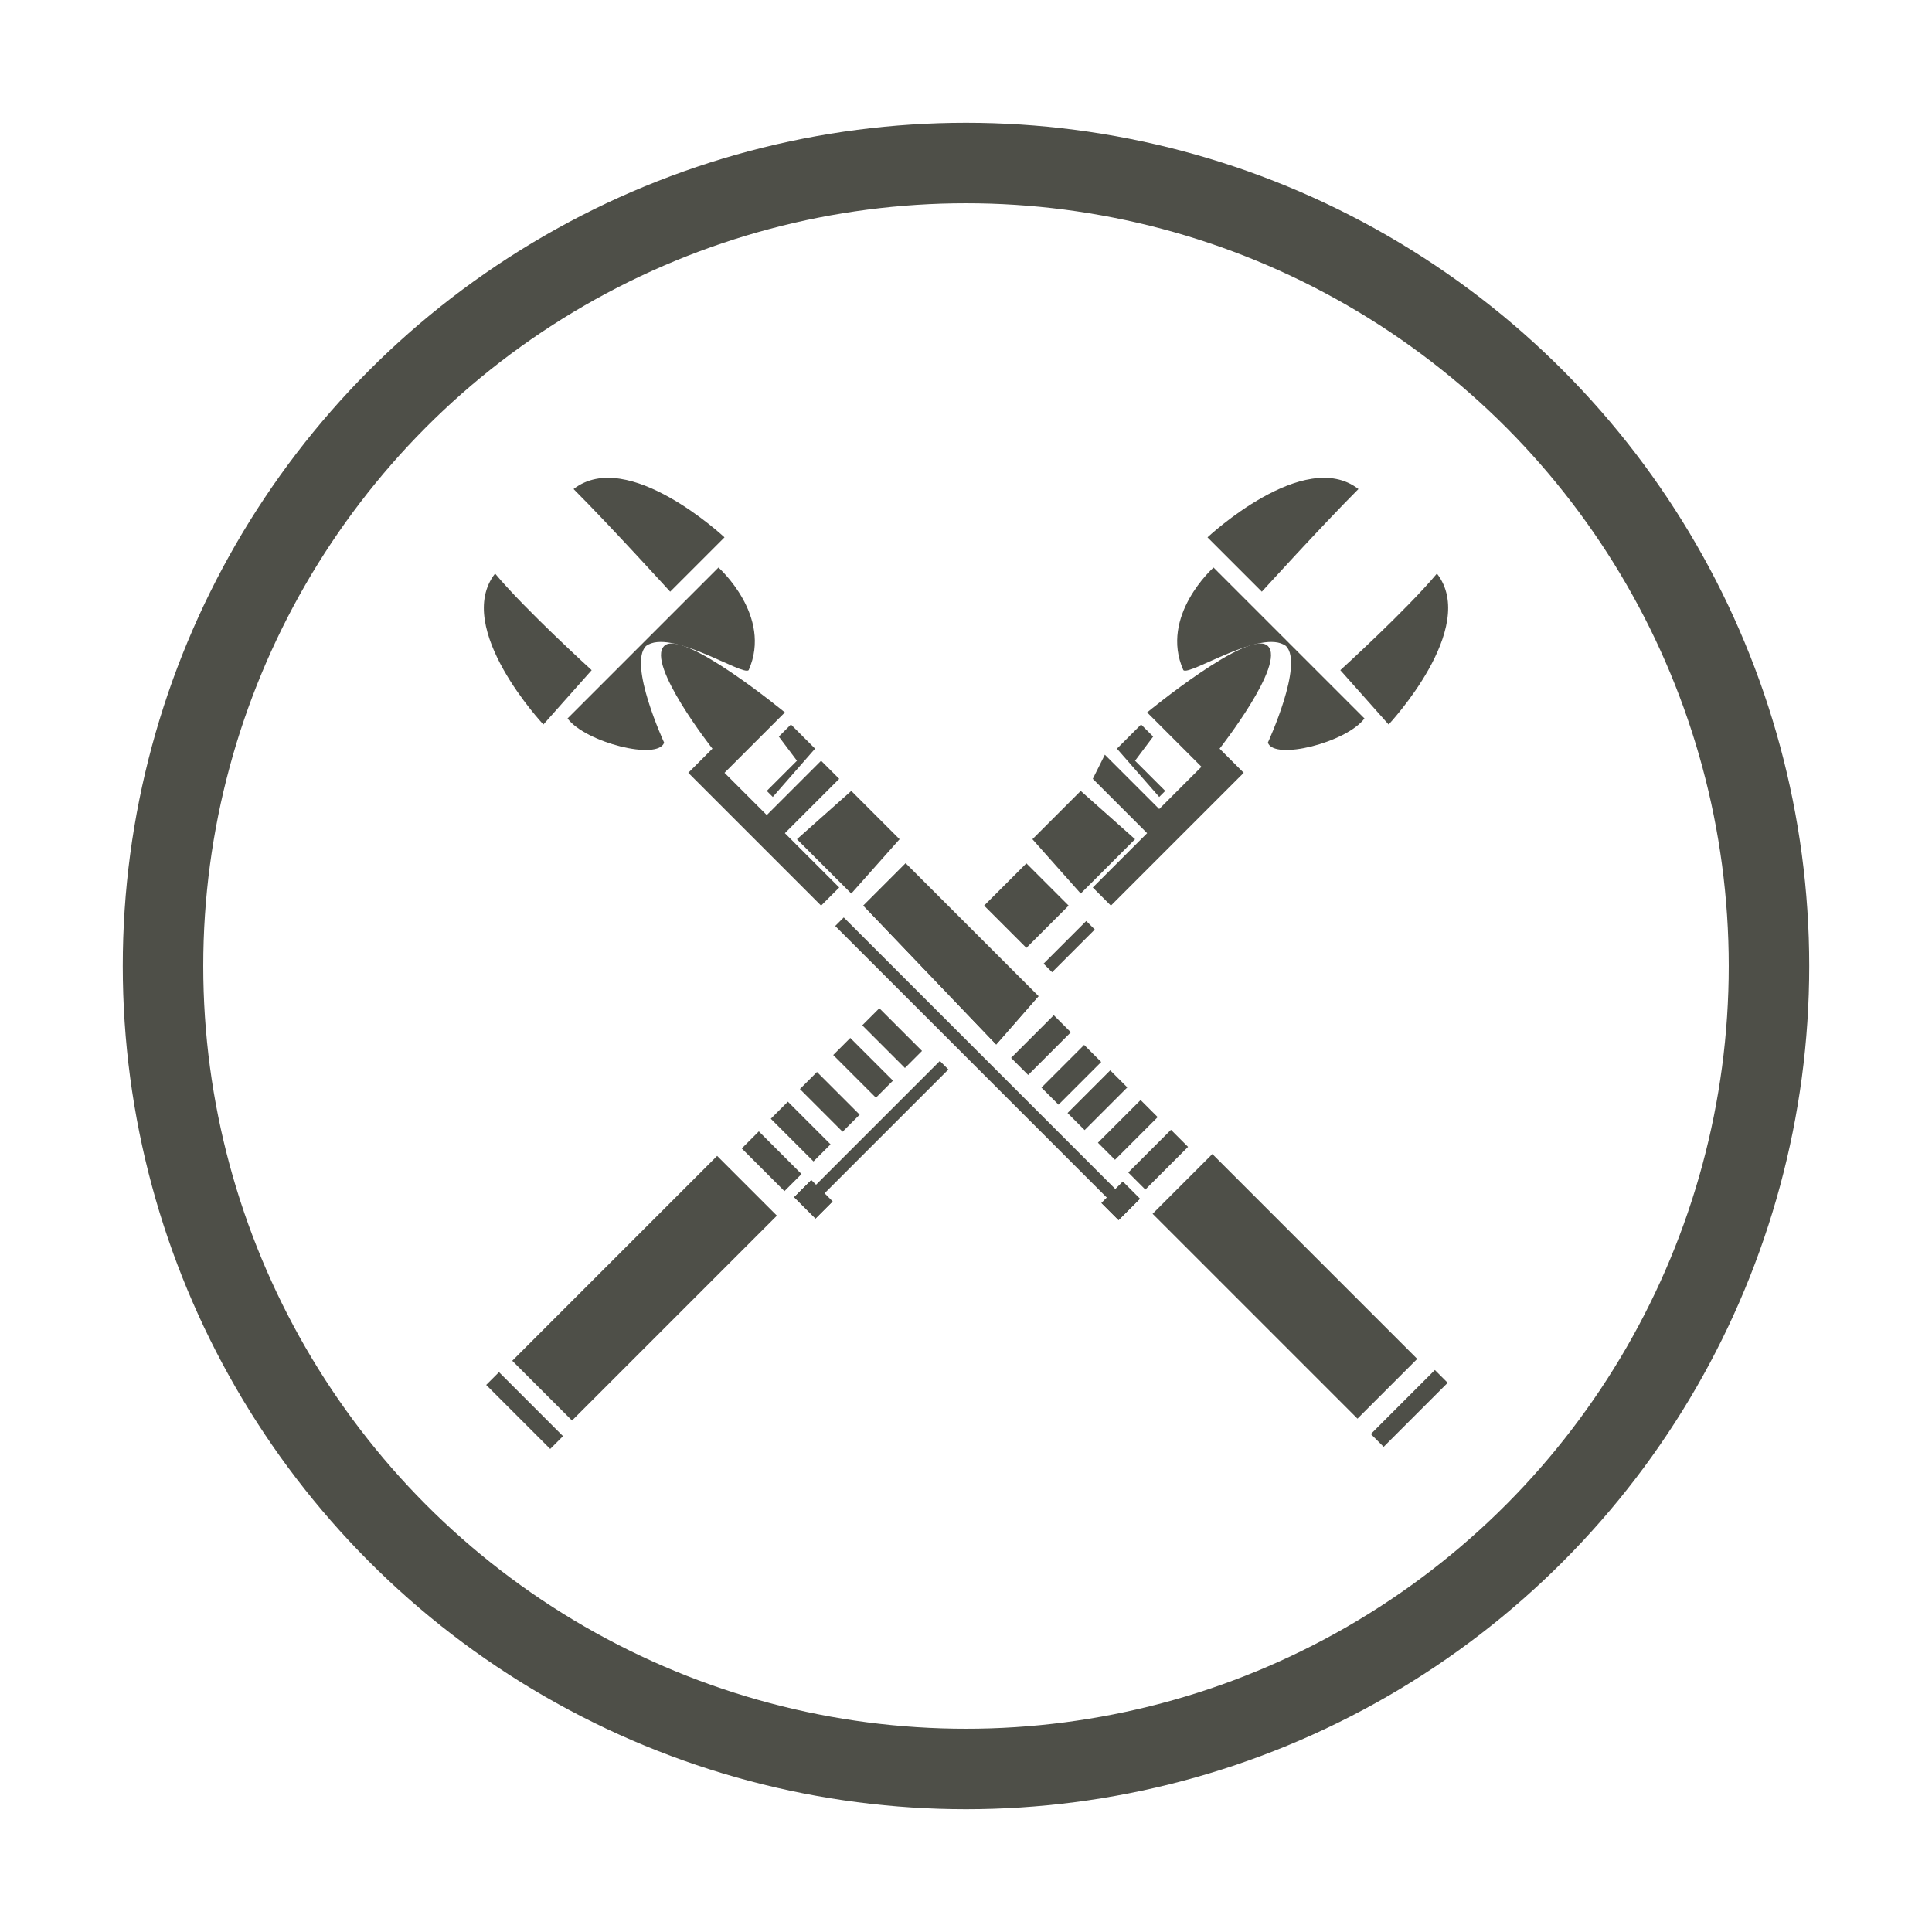 <?xml version="1.0" encoding="utf-8"?>
<!-- Generator: Adobe Illustrator 18.0.0, SVG Export Plug-In . SVG Version: 6.00 Build 0)  -->
<!DOCTYPE svg PUBLIC "-//W3C//DTD SVG 1.1//EN" "http://www.w3.org/Graphics/SVG/1.1/DTD/svg11.dtd">
<svg version="1.1" xmlns="http://www.w3.org/2000/svg" xmlns:xlink="http://www.w3.org/1999/xlink" x="0px" y="0px"
	 viewBox="0 0 32 32" enable-background="new 0 0 32 32" xml:space="preserve">
<g id="Layer_1" display="none">
	<rect display="inline" width="32" height="32"/>
</g>
<g id="Layer_2">
	<circle fill="none" stroke="#4e4f48" stroke-width="1.333" stroke-miterlimit="10" cx="16" cy="16" r="13.3"/>
</g>
<g id="elite" display="none">
	<path display="inline" fill="#4e4f48" d="M10.7,6.7V8H12v4l4,4l4-4V8h1.3V6.7H10.7z M18,12.7l-2,2l-2-2V8h4V12.7z"/>
	<circle display="inline" fill="none" stroke="#4e4f48" stroke-width="1.333" stroke-miterlimit="10" cx="16" cy="21.3" r="4"/>
	<rect x="14.7" y="16" display="inline" fill="#4e4f48" width="2.7" height="10.7"/>
	<rect x="10.7" y="20" display="inline" fill="#4e4f48" width="10.7" height="2.7"/>
</g>
<g id="Layer_4" display="none">
	<circle display="inline" fill="#4e4f48" cx="16.7" cy="16" r="1.3"/>
	<g display="inline">
		<defs>
			<circle id="SVGID_1_" cx="16" cy="16" r="13.3"/>
		</defs>
		<clipPath id="SVGID_2_">
			<use xlink:href="#SVGID_1_"  overflow="visible"/>
		</clipPath>
		<g clip-path="url(#SVGID_2_)">
			<path fill="#4e4f48" d="M16,10c-1.4,0-2.8,0.3-4,0.9V8.7h0.7V6l-4,2.7h2v3c-2.4,1.7-4,4.5-4,7.7v11H10V24h4v6.3h11.3v-11
				C25.3,14.2,21.2,10,16,10z M14,13.3h6.7v5.3H14V13.3z M24.7,22.7H7.3V20h17.3V22.7z"/>
			<rect x="2.7" y="20" fill="#4e4f48" width="2.7" height="5.1"/>
			<rect x="26.7" y="20" fill="#4e4f48" width="2.7" height="5.1"/>
		</g>
	</g>
</g>
<g id="Layer_5" display="none">
	<polygon display="inline" fill="#4e4f48" points="21.7,12 21.7,11.6 16.7,12.6 16.6,12.3 15.3,12.5 15.2,12.1 13.3,12.5 13.4,12.9 
		6,14.5 6.5,16.8 7.1,16.6 7.5,18.2 11.3,17.4 10.9,15.9 12.1,15.6 12.5,17.1 13.1,17 13.5,18.5 14.1,18.4 14.4,16.7 14.3,16.4 
		16.2,16 16.1,15.6 17.3,15.3 17.2,14.9 22.2,13.9 22.1,13.5 25.9,12.7 25.5,11.2 	"/>
	<rect x="63" y="14" display="inline" fill="#4e4f48" width="3" height="1.3"/>
	<rect x="59" y="13.6" display="inline" fill="#4e4f48" width="4" height="2"/>
	<rect x="58" y="13.3" display="inline" fill="#4e4f48" width="1" height="2.7"/>
	<rect x="56.5" y="13" display="inline" fill="#4e4f48" width="1.5" height="3.3"/>
	<rect x="50.5" y="13.3" display="inline" fill="#4e4f48" width="6" height="2"/>
	<rect x="51" y="15.3" display="inline" fill="#4e4f48" width="3" height="1.3"/>
	<rect x="55" y="15.3" display="inline" fill="#4e4f48" width="1" height="1.3"/>
	<polygon display="inline" fill="#4e4f48" points="56,18 55.5,18 55.5,16.6 55.5,15.3 56,15.3 56.5,15.3 56.5,16.6 	"/>
	<g display="inline">
		<defs>
			<circle id="SVGID_3_" cx="16" cy="16" r="11.3"/>
		</defs>
		<clipPath id="SVGID_4_">
			<use xlink:href="#SVGID_3_"  overflow="visible"/>
		</clipPath>
		<path clip-path="url(#SVGID_4_)" fill="#4e4f48" d="M20,22.7V20h-1.3l-1.3-1.3h-2.7L13.3,20H12v2.7H4.7v6.7h22.7v-6.7H20z
			 M20,24.3h-8v-0.7h3.7v-3h0.7v3H20V24.3z"/>
	</g>
</g>
<g id="Layer_6" display="none">
	<g display="inline">
		<polygon fill="#4e4f48" points="15.7,25.5 17.4,26.5 18.7,23 17.3,21.1 		"/>
		<polygon fill="#4e4f48" points="9.4,19.5 8.1,23.1 10.1,23.4 11.7,19 		"/>
		<path fill="#4e4f48" d="M19.8,5.7c-0.6-0.2-3.2,3-4.3,5.9l-4.6,12.5l0.5,0.2l-0.5,1.5l2.8,1l0.5-1.5l0.5,0.2c0,0,3.5-9.5,4.6-12.5
			C20.3,10.1,20.4,6,19.8,5.7z M14.1,17.2l2.2-5.9l0.9,0.3l-2.2,5.9L14.1,17.2z M16.6,18.1l-0.9-0.3l2.2-5.9l0.9,0.3L16.6,18.1z"/>
	</g>
</g>
<g id="Layer_7" display="none">
	<path display="inline" fill="#4e4f48" d="M19.1,8.1c0,0-10.7,6.6-11.2,7.8c-0.5,1.2,0.9,4.2,2.3,5.6c1.4,1.4,3.4,2.3,5.6,2.3
		c2.2,0,5-0.8,5.6-2.3C22.1,20.1,19.1,8.1,19.1,8.1z M12.2,16.9c-0.6,0.5-1.2,0.6-1.6,0.5c-0.1-0.1-0.3-0.2-0.3-0.3
		c-0.3-0.5,0.2-1.4,0.9-1.9c0.8-0.6,1.7-0.7,1.9-0.2C13.4,15.6,12.9,16.4,12.2,16.9z M15.3,19.6c-0.3,0.8-1,1.5-1.6,1.3
		c-0.6-0.2-0.5-1.2-0.2-2c0.3-0.8,1-1.5,1.6-1.3C15.7,17.8,15.7,18.8,15.3,19.6z M19,20.8c-0.1,0-0.3,0-0.4,0
		c-0.4-0.2-0.7-0.7-0.8-1.5c-0.1-0.8,0.1-1.8,0.7-1.9c0.6-0.2,1.1,0.5,1.2,1.5C19.8,19.7,19.6,20.6,19,20.8z"/>
</g>
<g id="Layer_8" display="none">
	<path display="inline" fill="#4e4f48" d="M3.3,20.1l1.8,2.9l2.5,3.5l8.2-5.6l-0.6-1.1l2.5-2l-2.3-4.1L3.3,20.1z M15.1,16.3
		l-5.3,2.8l-0.6-1l5.3-2.8L15.1,16.3z"/>
	<path display="inline" fill="#4e4f48" d="M15.5,13.7c-1.2-2.3,3.7-6.6,3.3-5.7c-1,2.2-1.5,5.1-1,5.7c0.5,0.6,5.6-2.9,5.6-2.9
		s-4.8,3.7-4.3,4.6c0.4,0.9,3.4,1.6,5.5,1.9c0.6,0.6-5.7,2.4-6.8,0.6"/>
</g>
<g id="Layer_9" display="none">
	<path display="inline" fill="#4e4f48" d="M22.9,13.6c-1.6-1.6-5.1-0.8-7.8,1.8c-2.6,2.6-3.5,6.1-1.8,7.8c1.6,1.6,5.1,0.8,7.8-1.8
		C23.8,18.7,24.6,15.2,22.9,13.6z M13,21.2c-0.6-0.6,0-3.4,2.2-5.5c2.1-2.1,4.9-2.8,5.5-2.2c0.6,0.6-0.6,2.8-2.7,5
		C15.8,20.6,13.6,21.8,13,21.2z"/>
	<polygon display="inline" fill="#4e4f48" points="16.2,18.4 12.3,12.5 18.1,16.5 17.2,17.4 	"/>
	<path display="inline" fill="none" stroke="#4e4f48" stroke-width="1.333" stroke-miterlimit="10" d="M9.8,15
		c0-2.7,2.2-4.9,4.9-4.9"/>
	<path display="inline" fill="none" stroke="#4e4f48" stroke-width="1.333" stroke-miterlimit="10" d="M6.3,14.5c0-4.4,3.6-8,8-8"
		/>
	
		<rect x="18.7" y="20.9" transform="matrix(0.99 0.144 -0.144 0.99 3.771 -2.584)" display="inline" fill="#4e4f48" width="1.9" height="7.6"/>
	
		<rect x="21.4" y="18.9" transform="matrix(0.946 -0.323 0.323 0.946 -6.121 8.44)" display="inline" fill="#4e4f48" width="1.9" height="7.6"/>
</g>
<g id="Layer_10" display="none">
	<g display="inline">
		<path fill="#4e4f48" d="M28.2,21.6c-1.7,6.4-9.3,8.3-12.1,8.3c0-0.2-0.1-0.4-0.1-0.7c0-1.2-0.1-2.4-0.1-3.6c0-0.2-0.1-0.4-0.3-0.4
			c-0.2,0-0.4,0.1-0.5,0.4c0,0.1,0,0.2,0,0.3c0,0.2,0,0.3,0,0.5c0,0.8,0.1,1.6,0.1,2.4c0,0.3,0,0.5-0.1,0.8c0,0.1-0.1,0.1-0.1,0.2
			c-1.5,0.1-2.7-0.6-4.1-1.1c-0.1-0.8,0-1.5,0.1-2.2c0.1-1.2,0.4-2.5,0.9-3.6c0.2-0.4,0.4-0.8,0.7-1.2c0.3-0.4,0.7-0.7,1.2-0.8
			c1.3-0.3,2.7-0.6,4-0.9c0.2,0,0.4-0.1,0.6-0.2c0.3-0.7,0.1-1.3-0.1-2c-0.1-0.3-0.3-0.4-0.6-0.4c-0.4,0-0.6-0.3-0.6-0.7
			c0-0.2-0.1-0.4-0.1-0.6c-0.1-0.7-0.1-1.4,0.6-1.8c0-0.4-0.1-0.7-0.1-1.1c0-0.3,0-0.5,0.2-0.7c0.7-1,1.5-1.8,2.7-2.2
			c0.8-0.3,1.6-0.3,2.4-0.2c0.4,0.1,0.8,0.3,1,0.6c0.3,0.4,0.5,0.8,0.8,1.2c0.2,0.3,0.3,0.5,0.6,0.7c0.4,0.3,0.7,0.6,1,1
			c-0.2,0.4-0.5,0.5-0.9,0.3c-1.8-0.5-3.4,0.1-4.9,1c-0.1,0-0.1,0.1-0.2,0.2c0.1,0.3,0.2,0.6,0.3,0.8c0.1,0.1,0.1,0.2,0.3,0.3
			c0.5,0.3,1,0.5,1.6,0.6c0.5,0.1,0.9,0,1.4-0.3c0.2-0.2,0.5-0.3,0.7-0.4c0.4,0.3,0.5,0.7,0.4,1.1c-0.1,0.4-0.2,0.9-0.3,1.3
			c-0.1,0.4-0.2,0.8-0.5,1.1c-0.4,0.4-0.1,1,0.4,1.1c0.4,0.1,0.8,0.1,1.2,0.2C26.1,21,28.2,21.6,28.2,21.6z M21.4,22.5"/>
		<path fill="#4e4f48" d="M14.8,13.6c-0.2,0.1-0.4,0.2-0.5,0.3c-0.2,0-0.4,0-0.6,0c-1.3-0.2-2.5,0.1-3.6,0.6c-0.1,0-0.2,0.1-0.3,0.2
			c-0.1,0.1-0.2,0.2-0.3,0.3c0.1,0.3,0.3,0.6,0.4,0.9c0.3,0.1,0.6,0.3,0.9,0.4c0.7,0.2,1.4,0.3,2-0.2c0.1-0.1,0.3-0.1,0.5-0.2
			c0.2,0.2,0.3,0.3,0.5,0.5c-0.1,0.7-0.3,1.7-0.4,2.4c-0.2,0.1-0.4,0.2-0.6,0.3c-1,0.3-1.6,1.1-2.1,1.9c-0.9,1.4-1.5,2.4-1.7,4
			c-0.1,0.5-0.4,1.5-0.4,2.3c-0.6-0.5-5.1-5-5.2-6.9c1-0.5,3.8-1,4.8-1.5c0-0.4,0-0.8,0-1.3C8,17,7.9,16.9,7.2,16.7
			c-0.1,0-0.1-0.1-0.2-0.1c-0.2-0.5-0.3-1.1-0.2-1.6C7,14.6,7.2,14.4,7.3,14c0.1-0.3,0-0.7,0-1c0-0.1,0-0.2,0.1-0.3
			c0.8-1.2,1.8-2.1,3.3-2.3c1.2-0.2,2,0.2,2.6,1.3c0.3,0.6,0.7,1,1.2,1.5C14.5,13.3,14.6,13.4,14.8,13.6z"/>
	</g>
</g>
<g id="system_upgrade" display="none">
	<g display="inline">
		<path fill="#4e4f48" d="M23.1,13.3c2,2.1,1,5.4-0.1,6.9c-1.7-0.6-3,0.9-2.3,2.5c0.1,0.5-3.3,2.9-6.1,1
			C18.3,22.7,23.6,15.5,23.1,13.3z"/>
		<path fill="#4e4f48" d="M7.9,16.4c-0.4-2.7,0.3-4.7,2-6.5c0.9-1,2-1.5,3.3-1.9C13.5,8,13.8,8,14.1,8c0.1,0,0.2,0.1,0.2,0.2
			c0,0.1,0,0.2-0.1,0.3c-0.1,0.1-0.2,0.2-0.3,0.2c-0.2,0.1-0.4,0.1-0.6,0.2c-2.4,0.7-3.9,2.2-4.7,4.6c-0.2,0.6-0.3,1.2-0.2,1.9
			c0,0.2,0,0.5,0,0.7C8.3,16,8.2,16.1,7.9,16.4z"/>
		<path fill="#4e4f48" d="M19.2,17.4c-0.4,0.6-0.6,1.1-1.3,1.3c-0.9-1-1.8-2.1-2.8-3.2c-0.2,0-0.4,0-0.7-0.1c-0.2,0-0.4-0.2-0.4-0.5
			c0-0.4,0.2-0.7,0.6-0.8c0.2-0.1,0.4,0,0.6,0.1c0.2,0.1,0.1,0.3,0.1,0.5c0,0.1,0,0.1,0,0.2C16.7,15.9,17.9,16.6,19.2,17.4z"/>
		<path fill="#4e4f48" d="M23.9,26.5c-0.3-0.4-0.6-2.7-0.8-3.1c0.6-0.5,1.1-0.5,0.7-2.1c0.1,0.1,1.7,2.6,2,3.5
			C25.9,25,24.3,26.1,23.9,26.5z"/>
		<path fill="#4e4f48" d="M18.4,15.9c0.3-0.5,3.7-3.4,4.2-3c0.4,0.3,0.1,2.9-2.9,6.4c-1.3,1.8-4.9,4.6-5.6,4.2
			c-0.6-0.5,0.6-3.1,1.9-4.7c-1.1,2-2.1,4-1.6,4.1c0.5,0.1,2.7-1.7,3.6-2.6c1.2-1.3,2.4-2.7,3.2-4.3c0.4-0.7,1.4-2.5,1-2.8
			S18.7,15.8,18.4,15.9L18.4,15.9z"/>
		<path fill="#4e4f48" d="M10.6,16.6c-0.3-1.8,0.2-3.3,1.5-4.6c0.7-0.7,1.6-1.2,2.6-1.3c0.2,0,0.4-0.1,0.5,0.1
			c0.1,0.1-0.1,0.4-0.3,0.5c-0.1,0-0.2,0.1-0.4,0.1c-1.9,0.4-3.3,2.2-3.4,4.2c0,0.2,0,0.5-0.1,0.7C11.1,16.5,10.9,16.6,10.6,16.6z"
			/>
		<circle fill="#4e4f48" cx="22.3" cy="22" r="1.1"/>
		<path fill="#4e4f48" d="M17.6,29.4l2.7-0.8l0.1-1.6l0.7-3.8c-0.7,0.7-1.8,1.2-1.8,1.2L17.6,29.4z"/>
	</g>
</g>
<g id="cargo" display="none">
	<g display="inline">
		<path fill="#4e4f48" d="M15.6,15c-0.4,0.5-0.4,0.5-0.7,0C15.2,15,15.4,15,15.6,15z"/>
		<path fill="#4e4f48" d="M22.7,18.4c-0.2,0.8-0.8,1.6-1.5,2v2.5l2.9-1.3l0.9-1.3v-3L22.7,18.4z"/>
		<path fill="#4e4f48" d="M24.4,12l-3.2,1.5v2.7c0.7-0.1,1.2,0.2,1.4,0.7l2.4-1.1v-3.5L24.4,12z"/>
		<path fill="#4e4f48" d="M19.8,16.8v-2.7l-3,1.4l-0.9,1.2V20l2.5-1.2C18.6,18,19.1,17.3,19.8,16.8z"/>
		<path fill="#4e4f48" d="M18.6,20.2l-2.7,1.2v3.2l0.7,0.4l3.2-1.5v-2.7C19.3,20.9,18.9,20.6,18.6,20.2z"/>
		<path fill="#4e4f48" d="M21.9,18c0,0.7-0.6,1.6-1.3,1.8c-0.7,0.3-1.3-0.1-1.3-0.8s0.6-1.6,1.3-1.8C21.3,16.9,21.9,17.3,21.9,18z"
			/>
		<path fill="#4e4f48" d="M9,17.8c0.2,0.8,0.7,1.6,1.3,2.2v2.5l-2.5-1.6L7,19.6v-3L9,17.8z"/>
		<path fill="#4e4f48" d="M7.5,11.3l2.8,1.7v2.7c-0.6-0.1-1,0.1-1.2,0.6l-2-1.3v-3.5L7.5,11.3z"/>
		<path fill="#4e4f48" d="M11.5,16.4v-2.7l2.6,1.6l0.7,1.2V20l-2.2-1.4C12.5,17.8,12,17,11.5,16.4z"/>
		<path fill="#4e4f48" d="M12.5,20l2.3,1.4v3.2L14.2,25l-2.8-1.7v-2.7C11.9,20.6,12.3,20.4,12.5,20z"/>
		<path fill="#4e4f48" d="M9.6,17.5c0,0.7,0.5,1.6,1.2,2c0.6,0.3,1.2,0,1.2-0.7c0-0.7-0.5-1.6-1.2-2C10.2,16.5,9.6,16.8,9.6,17.5z"
			/>
		<path fill="#4e4f48" d="M13.6,10.5c0-0.2,0.1-0.5,0.2-0.7l-2-1.1l-3.6,1.5L8,10.7l2.7,1.5l2.9-1.3C13.6,10.8,13.6,10.6,13.6,10.5z
			"/>
		<path fill="#4e4f48" d="M17.5,11.8c-0.4,0.2-0.9,0.3-1.5,0.3c-0.6,0-1.2-0.2-1.6-0.4l-2.5,1.1l2.5,1.4l1.6,0.1l3.4-1.4L17.5,11.8z
			"/>
		<ellipse fill="#4e4f48" cx="16.1" cy="10.5" rx="1.3" ry="0.9"/>
		<path fill="#4e4f48" d="M21.2,8.9L18.5,10c0.1,0.1,0.1,0.3,0.1,0.5c0,0.2-0.1,0.5-0.2,0.7l2.3,1.2l3.3-1.4l0-0.6L21.2,8.9z"/>
		<path fill="#4e4f48" d="M16.1,8.8c0.6,0,1.2,0.2,1.6,0.4l2.3-1L17.8,7l-2,0l-2.9,1.2l1.7,0.9C15,8.9,15.5,8.8,16.1,8.8z"/>
	</g>
</g>
<g id="huge" display="none">
	<path display="inline" fill="#4e4f48" d="M-13.5,6.5l0,0.2l0.2-0.1L-13.5,6.5z"/>
	<path display="inline" fill="#4e4f48" d="M-13.1,41.6c0,0.1,0,0.1,0,0.2c-0.1,0-0.2,0-0.3-0.1c0,0,0-0.1,0-0.2
		C-13.3,41.6-13.2,41.6-13.1,41.6z"/>
	<g display="inline">
		<path fill="#4e4f48" d="M11,19.7l0,5c3.2,2,6.5,1.8,9.8,0l0-5l-3.1-1.2V21l0.5,0.3l0,2.1c0,0.9-4.5,0.9-4.5,0v-2.2l0.4-0.4
			L14,18.6L11,19.7z"/>
		<path fill="#4e4f48" d="M20.8,12.3l0-5c-3.2-2-6.5-1.8-9.8,0l0,5l3.1,1.2V11l-0.5-0.3l0-2.1c0-0.9,4.5-0.9,4.5,0v2.2l-0.4,0.4
			l0.1,2.2L20.8,12.3z"/>
		<path fill="#4e4f48" d="M12.6,14.9c-1.6-0.3-3.1-0.7-4.3-1.4v-2.4c-0.8,0.3-1.6,0.8-2.4,1.5v6.5C6.6,20,7.3,20.6,8,20.9v-2.3
			c1.1-0.8,2.8-1.3,4.6-1.8L12.6,14.9z"/>
		<path fill="#4e4f48" d="M19.2,17.1c1.6,0.3,3.1,0.7,4.3,1.4l0,2.4c0.8-0.3,1.6-0.8,2.4-1.5l0-6.5c-0.7-0.9-1.4-1.5-2.1-1.8l0,2.3
			c-1.1,0.8-2.8,1.3-4.6,1.8L19.2,17.1z"/>
	</g>
</g>
<g id="modifications">
	<g>
		<g>
			
				<rect x="16.7" y="17.1" transform="matrix(0.707 -0.707 0.707 0.707 -7.15 17.239)" fill="#4e4f48" width="1" height="0.4"/>
			<polygon fill="#4e4f48" points="17.2,16.5 16.5,17.3 14.3,15 15,14.3 			"/>
			<polygon fill="#4e4f48" points="17.2,16.5 16.5,17.3 14.3,15 15,14.3 			"/>
			<polygon fill="#4e4f48" points="14.9,13.9 14.1,14.8 13.2,13.9 14.1,13.1 			"/>
			
				<rect x="17.2" y="17.6" transform="matrix(0.707 -0.707 0.707 0.707 -7.354 17.731)" fill="#4e4f48" width="1" height="0.4"/>
			
				<rect x="17.7" y="18" transform="matrix(0.707 -0.707 0.707 0.707 -7.558 18.223)" fill="#4e4f48" width="1" height="0.4"/>
			
				<rect x="18.2" y="18.5" transform="matrix(0.707 -0.707 0.707 0.707 -7.762 18.715)" fill="#4e4f48" width="1" height="0.4"/>
			
				<rect x="18.7" y="19" transform="matrix(0.707 -0.707 0.707 0.707 -7.966 19.208)" fill="#4e4f48" width="1" height="0.4"/>
			
				<rect x="20.6" y="18.9" transform="matrix(0.707 -0.707 0.707 0.707 -8.836 21.306)" fill="#4e4f48" width="1.4" height="4.8"/>
			
				<rect x="22.6" y="23.2" transform="matrix(0.707 -0.707 0.707 0.707 -9.675 23.328)" fill="#4e4f48" width="1.5" height="0.3"/>
			
				<rect x="18.3" y="19.7" transform="matrix(0.707 -0.707 0.707 0.707 -8.622 18.936)" fill="#4e4f48" width="0.5" height="0.4"/>
			
				<rect x="18.3" y="19.7" transform="matrix(0.707 -0.707 0.707 0.707 -8.622 18.936)" fill="#4e4f48" width="0.5" height="0.4"/>
			
				<rect x="16.1" y="14.3" transform="matrix(0.707 -0.707 0.707 0.707 -7.659 16.61)" fill="#4e4f48" width="0.2" height="6.5"/>
			<path fill="#4e4f48" d="M13.9,12.9l-0.9,0.9l0.9,0.9l-0.3,0.3l-2.2-2.2l0.4-0.4c0,0-1.1-1.4-0.8-1.7c0.3-0.3,2,1.1,2,1.1L12,12.8
				l0.7,0.7l0.9-0.9L13.9,12.9z"/>
			<path fill="#4e4f48" d="M9.4,11.9l2.5-2.5c0,0,0.9,0.8,0.5,1.7c-0.1,0.1-1.3-0.7-1.7-0.4c-0.3,0.3,0.3,1.6,0.3,1.6
				C10.9,12.6,9.7,12.3,9.4,11.9z"/>
			<polygon fill="#4e4f48" points="12.9,12.2 13.1,12 13.5,12.4 12.8,13.2 12.7,13.1 13.2,12.6 			"/>
			<path fill="#4e4f48" d="M11.1,9.8L12,8.9c0,0-1.6-1.5-2.5-0.8C10.1,8.7,11.1,9.8,11.1,9.8z"/>
			<path fill="#4e4f48" d="M9.8,11.1L9,12c0,0-1.5-1.6-0.8-2.5C8.7,10.1,9.8,11.1,9.8,11.1z"/>
		</g>
		
			<rect x="14.3" y="17.1" transform="matrix(-0.707 -0.707 0.707 -0.707 13.009 39.889)" fill="#4e4f48" width="1" height="0.4"/>
		<polygon fill="#4e4f48" points="17.1,13.9 17.9,14.8 18.8,13.9 17.9,13.1 		"/>
		
			<rect x="13.8" y="17.6" transform="matrix(-0.707 -0.707 0.707 -0.707 11.821 40.381)" fill="#4e4f48" width="1" height="0.4"/>
		
			<rect x="13.3" y="18" transform="matrix(-0.707 -0.707 0.707 -0.707 10.633 40.874)" fill="#4e4f48" width="1" height="0.4"/>
		
			<rect x="12.8" y="18.5" transform="matrix(-0.707 -0.707 0.707 -0.707 9.444 41.366)" fill="#4e4f48" width="1" height="0.4"/>
		
			<rect x="12.3" y="19" transform="matrix(-0.707 -0.707 0.707 -0.707 8.256 41.858)" fill="#4e4f48" width="1" height="0.4"/>
		
			<rect x="10" y="18.9" transform="matrix(-0.707 -0.707 0.707 -0.707 3.182 43.961)" fill="#4e4f48" width="1.4" height="4.8"/>
		
			<rect x="7.9" y="23.2" transform="matrix(-0.707 -0.707 0.707 -0.707 -1.704 45.987)" fill="#4e4f48" width="1.5" height="0.3"/>
		
			<rect x="13.2" y="19.7" transform="matrix(-0.707 -0.707 0.707 -0.707 8.912 43.443)" fill="#4e4f48" width="0.5" height="0.4"/>
		
			<rect x="13.2" y="19.7" transform="matrix(-0.707 -0.707 0.707 -0.707 8.912 43.443)" fill="#4e4f48" width="0.5" height="0.4"/>
		<path fill="#4e4f48" d="M18.1,12.9l0.9,0.9l-0.9,0.9l0.3,0.3l2.2-2.2l-0.4-0.4c0,0,1.1-1.4,0.8-1.7c-0.3-0.3-2,1.1-2,1.1l0.9,0.9
			l-0.7,0.7l-0.9-0.9L18.1,12.9z"/>
		<path fill="#4e4f48" d="M22.6,11.9l-2.5-2.5c0,0-0.9,0.8-0.5,1.7c0.1,0.1,1.3-0.7,1.7-0.4c0.3,0.3-0.3,1.6-0.3,1.6
			C21.1,12.6,22.3,12.3,22.6,11.9z"/>
		<polygon fill="#4e4f48" points="19.1,12.2 18.9,12 18.5,12.4 19.2,13.2 19.3,13.1 18.8,12.6 		"/>
		<path fill="#4e4f48" d="M20.9,9.8L20,8.9c0,0,1.6-1.5,2.5-0.8C21.9,8.7,20.9,9.8,20.9,9.8z"/>
		<path fill="#4e4f48" d="M22.2,11.1L23,12c0,0,1.5-1.6,0.8-2.5C23.3,10.1,22.2,11.1,22.2,11.1z"/>
		<polygon fill="#4e4f48" points="17,15.7 17.7,15 17,14.3 16.3,15 		"/>
		<g>
			
				<rect x="17.2" y="15.5" transform="matrix(-0.707 0.707 -0.707 -0.707 41.252 14.194)" fill="#4e4f48" width="1" height="0.2"/>
			
				<rect x="13" y="18.6" transform="matrix(0.707 -0.707 0.707 0.707 -8.966 15.805)" fill="#4e4f48" width="3.1" height="0.2"/>
		</g>
	</g>
</g>
<g id="crew" display="none">
	<g display="inline">
		<path fill="#4e4f48" d="M22.2,27.1c-0.3,0.6-5.2,2.3-7.6,1.6c-1.8-0.1-3.5-0.6-5.1-1.5c-0.4-0.2-0.7-0.4-1.2-0.6
			c-0.2-0.6-0.2-1.3-0.3-1.9c0-0.4,0.1-0.6,0.4-0.9c0.3-0.3,0.7-0.5,1.2-0.7c1.7-0.6,3.5-0.7,5.3-0.7c2.2,0.1,4.2,0.7,6.2,1.6
			C21.2,24.9,22.3,26.1,22.2,27.1z"/>
		<path fill="#4e4f48" d="M12.5,17c0.1,0.5,0.2,0.9,0.1,1.3c0,0.1,0,0.3,0,0.5c0.2,0.5,0.5,1,0.8,1.4c0.3,0,0.3-0.2,0.4-0.3
			c0.3-0.8,0.6-1.5,1-2.3c0.5-0.9,1.2-1.5,2.1-2c0.5-0.3,1.1-0.3,1.7-0.5c0,0.4,0,0.8,0.1,1.1c0.4,0.5,0.9,0.5,1.5,0.5
			c0.3,0,0.7-0.1,1.2,0.1c-0.5,0.2-0.9,0.4-1.2,0.6c-0.4,0.3-0.7,0.6-1.1,0.9c-0.3,0.3-0.6,0.6-0.8,1c-0.2,0.4-0.4,0.8-0.6,1.2
			c-0.2,0.4-0.3,0.8-0.4,1.2c-0.2,0-0.3,0-0.4,0c-1.8-0.2-3.6,0-5.4,0.3c-0.8,0.1-1.6,0.4-2.3,0.9c0-0.2-0.1-0.3-0.1-0.4
			c0-0.3,0.1-0.6,0-1c0-0.1,0-0.3,0.1-0.4c0.3-0.4,0.4-0.8,0.4-1.3c0.1-0.5,0.3-0.8,0.8-1.1c0.2-0.1,0.4-0.2,0.5-0.2
			C11.9,18.1,11.9,18.1,12.5,17z"/>
		<path fill="#4e4f48" d="M10,10.5C9.8,10,9.8,9.7,10.1,9.4c0.2-0.2,0.5-0.4,0.7-0.6c0.3-0.2,0.5-0.4,0.6-0.8
			c0.4-1.2,1.3-1.9,2.4-2.3c2.2-0.6,4,0.1,5.3,1.6c0.5,0.6,0.6,1.3,0.5,2c0,0.4-0.1,0.9,0.3,1.2c0.1,1,0.4,1.9,0.1,2.9
			c-0.3,0.9-0.9,1.2-1.8,1.1c-0.3,0-0.6-0.1-0.9-0.2c-0.3-0.1-0.5-0.2-0.8-0.4c-0.1-0.3-0.1-0.6-0.2-1c0-0.4,0.1-0.8,0.4-1.1
			c0.3-0.3,0.3-0.6-0.2-0.8c0,0-0.1,0-0.1,0c-1.5-0.6-2.9-1.1-4.6-1.2C11.3,9.9,10.6,10,10,10.5z M17.9,12.4
			c0.1,0.4,0.2,0.8,0.2,1.3c0.1,0.3,0.3,0.5,0.6,0.6c0.3,0,0.5-0.1,0.7-0.3c0.2-0.3,0.3-0.6,0.4-0.9c0.3-0.6,0.1-1.2-0.1-1.8
			c-0.1-0.2-0.3-0.3-0.5-0.3C18.5,11.1,17.9,11.6,17.9,12.4z M11.6,8.7C12.3,8.8,13,8.8,13.6,9c0.7,0.2,1.3,0.4,1.9,0.7
			c0.6,0.3,1.1,0.7,1.7,1.1c0.5-0.5,1.2-0.6,1.9-0.8C19,9.8,19,9.7,19,9.7c-0.7-0.2-1.3,0.2-1.9,0.4c-0.1-0.1-0.2-0.1-0.3-0.2
			c-1.2-1.2-2.7-1.7-4.3-2.1c-0.1,0-0.1,0-0.2,0c-0.3,0-0.5,0.1-0.5,0.3C11.7,8.3,11.6,8.5,11.6,8.7z"/>
		<path fill="#4e4f48" d="M18.1,20.7c0.1-0.1,0.1-0.3,0.2-0.4c0.8-1.3,1.9-2.3,3.3-2.9c1.2-0.6,2.5-0.2,3.3,0.9
			c0.2,0.3,0.4,0.6,0.6,0.9c0.4,0.5,0.5,1,0.5,1.7c0,0.4,0,0.8,0,1.2c-0.1,0-0.2,0.1-0.4,0.1c-0.8,0-1.6,0.1-2.4,0.3
			c-0.5,0.1-1,0.1-1.5-0.1c-1.1-0.4-2.1-0.8-3.1-1.4C18.3,20.8,18.3,20.8,18.1,20.7z"/>
		<path fill="#4e4f48" d="M10.6,13.1c-0.6-0.7-0.5-1.4-0.3-2.1c0.1-0.3,0.3-0.3,0.5-0.4c0.6-0.2,1.3-0.3,1.9-0.2
			c1.2,0.1,2.3,0.4,3.4,0.9c0.1,0,0.2,0.1,0.3,0.2c-0.1,0.1-0.3,0.2-0.3,0.4c-0.2,0.6-0.7,0.8-1.2,0.9c-0.6,0.1-1.2,0.2-1.8-0.2
			c-0.1-0.1-0.3-0.2-0.4-0.3c-0.5-0.3-1-0.3-1.4,0.1C11.1,12.8,10.9,12.9,10.6,13.1z"/>
		<path fill="#4e4f48" d="M23,26.5c-0.4-0.7-0.9-2.1-0.9-3c0.8-0.4,1.7-0.5,2.6-0.7c0.3-0.1,1.3,0.6,1.5,0.9
			C25.9,25.5,24.6,26.3,23,26.5z"/>
		<path fill="#4e4f48" d="M11.4,16.5c0.1-0.2,0.1-0.4,0.2-0.5c0.4-0.2,0.8-0.3,1.2,0c0.3,0.2,0.5,0.2,0.8,0.1
			c0.9-0.1,1.7-0.5,2.2-1.3c0.2-0.2,0.3-0.4,0.5-0.6c0.3,0.2,0.6,0.4,0.9,0.6c0,0.3-0.2,0.2-0.3,0.2c-0.3,0-0.6,0.1-0.8,0.3
			c-0.8,0.7-1.8,1.1-2.9,1.2C12.7,16.7,12.2,16.6,11.4,16.5z"/>
		<path fill="#4e4f48" d="M8.3,22.6C8,22.4,7.8,22.2,7.6,22c0.2-0.7,0.4-1.3,1.2-1.8c-0.2,0.5-0.4,0.9-0.4,1.2
			C8.3,21.8,8.3,22.2,8.3,22.6L8.3,22.6z"/>
		<path fill="#4e4f48" d="M8.2,22.6c0,0.1,0.1,0.2,0.1,0.3c0,0,0,0.1,0,0.1c0,0-0.1-0.1-0.1-0.1C8.2,22.8,8.2,22.7,8.2,22.6
			C8.3,22.6,8.2,22.6,8.2,22.6z"/>
	</g>
</g>
<g id="bomb" display="none">
	<g display="inline">
		<path fill="#4e4f48" d="M12.7,14.6c0.3,0,0.6,0,0.9,0c0-0.3-0.1-0.6-0.1-0.9c0-0.3,0.1-0.6,0.1-0.9C13,13.1,12.7,13.6,12.7,14.6z
			 M10.8,15.3c0-0.3,0.6-0.7,0.7-0.7c0.5-0.1,0.7-0.3,0.8-0.8c0.1-0.5,0.5-0.8,0.9-1.2c0.5-0.5,1.1-0.9,1.7-1.2
			c0.3-0.1,0.5-0.3,0.9-0.4c0.2-0.6,0.5-1.1,1-1.5c0.3-0.2,0.5-0.4,0.9-0.4c0.6-0.1,1.2-0.3,1.8-0.6c0.5-0.3,1-0.4,1.6-0.3
			c0.2,0,0.4,0,0.6,0.1c1,0.1,1.8,0.8,1.9,1.7c0.1,0.6,0.1,1.2,0.1,1.9c0,0.4-0.1,0.8-0.3,1.2c-0.1,0.1-0.1,0.3-0.1,0.5
			c-0.1,0.4-0.1,0.7-0.2,1.1c-0.1,0.5-0.4,1-0.9,1.2c-0.4,0.2-0.7,0.6-0.8,1.1c0,0.2-0.1,0.3-0.2,0.5c-0.6,0.9-1.3,1.8-2.3,2.2
			c-0.1,0-0.2,0.1-0.3,0.1c-0.4,0.2-0.6,0.4-0.7,0.8c0,0.4-0.2,0.7-0.6,1c0.3-0.8,0.1-1.5-0.2-2.2c-0.4-0.8-2.1-2.7-2.4-3
			c-0.5-0.4-0.9-0.7-1.4-1C13,15.4,11.8,14.7,10.8,15.3z M17.1,16.5c0.4,0.2,1,0.5,1.4,0.4c-0.1-0.5-0.2-1.4-0.2-1.4s-0.5,0-0.6-0.1
			C17.6,15.4,17.2,16.3,17.1,16.5z M16.8,16.4c0-0.1,0.4-1.2,0.5-1.3c-0.1-0.1-0.3-0.3-0.4-0.4c-0.4,0.1-1.3,0.5-1.4,0.6
			C16.2,16.1,16.3,16,16.8,16.4z M22.4,14.3c0.3-0.3,0.5-0.6,0.3-1c-0.2-0.7-0.5-1.4-0.9-2c-0.7-1-1.5-1.6-2.7-1.9
			c-0.7-0.2-1.4-0.1-2,0.3C17,9.7,16.9,9.8,17,10c0.2,0,0.5,0,0.7,0c1.2,0,2.2,0.4,3,1.3c0.6,0.8,1.2,1.6,1.5,2.5
			C22.2,14,22.3,14.1,22.4,14.3z M20.2,16.3c-0.2-0.2-1.1-1.1-1.1-1.1c-0.1,0.1-0.3,0.2-0.5,0.2c0,0.1,0.1,1,0.3,1.5
			c0.4,0,0.7-0.1,1-0.2C20,16.7,20.2,16.6,20.2,16.3z M20.3,16.2c0.2,0,0.3-0.2,0.4-0.4c0.1-0.4,0.2-0.8,0.1-1.3
			c-0.6-0.1-1.4,0-1.6,0c0,0.3,0.1,0.4-0.1,0.5C19.3,15.1,20.1,16,20.3,16.2z M18.7,12c-0.4-0.3-1.9-0.5-2.2-0.3c0,0,0,0.1-0.1,0.2
			c0.2,0.3,0.5,0.6,0.7,1c0.3,0.4,0.6,0.5,1,0.4C18.4,12.8,18.6,12.4,18.7,12z M18.6,13.6c0.2,0.2,0.2,0.4,0.4,0.4
			c0.5,0.1,1,0.1,1.6,0c-0.1-0.5-0.9-1.6-1.4-1.6C18.9,12.9,18.8,13.2,18.6,13.6z M22.9,11.1c0.3-0.5,0.3-0.8,0.1-1.2
			c-0.2-0.2-0.3-0.4-0.5-0.6c-0.3-0.3-0.6-0.5-1-0.6c-0.4-0.1-0.6,0-0.8,0.4C21.5,9.5,22.2,10.3,22.9,11.1z M15,13
			c0.2,0,0.4,0.1,0.6,0.1c0.3,0.1,0.7,0.2,1,0.3c0.1,0,0.3,0,0.4-0.1c0.1-0.1,0.2-0.3,0-0.4c-0.2-0.4-0.5-0.7-0.8-1.1
			c-0.1-0.1-0.3-0.2-0.4-0.1c-0.2,0.1-0.5,0.3-0.7,0.4C15,12.4,14.9,12.7,15,13z M16.7,13.8c-0.5-0.3-1-0.4-1.5-0.6
			c-0.2-0.1-0.4,0.1-0.4,0.3c0.1,0.4,0.2,0.7,0.3,1.1c0.1,0.2,0.2,0.2,0.4,0.2c0.4-0.1,0.7-0.3,1.1-0.4C16.7,14.2,16.7,14,16.7,13.8
			z M17.9,19.3c0.5,0,0.8-0.1,1.2-0.4c0.2-0.1,0.4-0.2,0.4-0.5c-0.3,0-0.6,0-0.9,0c-0.3,0-0.6,0-0.9,0
			C17.7,18.8,17.7,19.1,17.9,19.3z"/>
		<path fill="#4e4f48" d="M15,22.5C15,22.5,15,22.5,15,22.5c-0.5,0.5-1,1-1.7,1.1c-0.7,0.1-1.5,0.2-2.2,0.3c0.1-0.8-0.2-1.4-0.7-1.9
			c-0.4-0.4-0.8-0.8-1.4-0.8c-0.1,0.1-0.2,0.3-0.3,0.5c0-0.3-0.1-0.5-0.1-0.6c0.1-0.6,0.2-1.1,0.2-1.7c0-0.5,0.2-0.8,0.6-1.1
			c0.3-0.1,0.4-0.4,0.4-0.7c0.1-0.4,0.2-0.8,0.3-1.2c0.2-0.1,0.3-0.2,0.4-0.3c0.7-0.5,1.4-0.5,2.2-0.1c0.4,0.2,0.9,0.5,1.3,0.8
			c1.3,1,2.3,2.2,2.7,3.8c0.2,0.8,0,1.4-0.8,1.8C15.6,22.3,15.3,22.4,15,22.5c0.1-0.3,0.1-0.6,0.1-0.9c-0.1-0.8-0.4-1.5-0.8-2.2
			c-0.2-0.2-0.3-0.3-0.6-0.1c-0.3,0.2-0.6,0.4-0.7,0.7c0.3,0.5,0.5,0.9,0.7,1.3c0.2,0.4,0.2,0.9,0.5,1.4
			C14.5,22.6,14.8,22.5,15,22.5z M9.8,18.1c1.1,0.1,2,0.6,2.8,1.3c0.2-0.2,0.4-0.3,0.6-0.5c0.2-0.2,0.2-0.4,0-0.6
			c-0.5-0.7-1.2-0.9-2-1.1c-0.3-0.1-0.7-0.2-1,0.1C10.1,17.4,10,17.7,9.8,18.1z M9.6,20.2c0.7,0.3,1.2,0.7,1.6,1.1
			c0.1,0.1,0.1,0.2,0.2,0.2c0.1,0,0.2,0,0.3,0c0.1-0.1,0.1-0.2,0.1-0.3c0-0.1-0.1-0.3-0.2-0.4c-0.4-0.5-0.9-0.9-1.4-1.2
			c-0.1-0.1-0.3-0.1-0.5,0C9.6,19.8,9.6,20,9.6,20.2z M12.5,21.9c-0.4,0-0.6,0.2-0.6,0.5c0.1,0.3,0.2,0.6,0.3,1
			c0.2-0.1,0.4-0.1,0.6-0.2C12.9,22.7,12.6,22.3,12.5,21.9z M8.9,19.9C8.9,20,8.9,20,9,20c0.1,0,0.2,0,0.2,0
			c0.1-0.1,0.1-0.1,0.2-0.2c0.1-0.1,0-0.3-0.1-0.3c-0.1-0.1-0.3,0-0.3,0.1C8.9,19.7,8.9,19.8,8.9,19.9z"/>
		<path fill="#4e4f48" d="M10.3,22.9C10.2,22.9,10.2,22.9,10.3,22.9c-0.5-0.1-0.7-0.4-1-0.7c0,0,0-0.2,0-0.2
			c0.1-0.1,0.2-0.1,0.3-0.1C9.9,22.1,10.1,22.3,10.3,22.9z"/>
	</g>
</g>
<g id="title" display="none">
	<g display="inline">
		<path fill="#4e4f48" d="M18.4,23.8c-0.1,0.1-0.1,0.2-0.2,0.3c-0.2,0.1-0.5,0.1-0.7,0.1c-0.3,0-0.5,0-0.7,0.2
			c0,0.2,0.1,0.3,0.2,0.3c0.1,0,0.3,0,0.4,0c1.1-0.3,2.2-0.5,3.3-0.8c0.8-0.2,1.6-0.6,2-1.4c0,0,0.1-0.1,0.1-0.1
			c0.7,0.7,0.7,1.3,0.1,1.9c-0.7,0.7-1.5,1.1-2.4,1.3c-0.3,0.1-0.6,0.1-0.9,0.1c-1.1,0.1-2.2,0.1-3.3,0.2c-0.2-0.5-0.2-1-0.1-1.9
			c0.3-0.1,0.7-0.2,1.1-0.2C17.8,23.9,18.1,23.8,18.4,23.8C18.4,23.8,18.4,23.8,18.4,23.8z"/>
		<path fill="#4e4f48" d="M19.1,21c0.3,0.1,0.5,0.2,0.5,0.5c0,0.3-0.3,0.4-0.5,0.5c-0.2,0.1-0.5,0.2-0.8,0.2
			c0.6,0.3,0.7,0.8,0.8,1.3c-0.2,0.2-0.5,0.2-0.7,0.2c0,0,0,0,0,0c0.3,0.2,0.5,0.2,0.8,0.1c0.4-0.1,0.8-0.3,1.2-0.4
			c0.8-0.2,1.5-0.7,2.1-1.3c0,0,0-0.1,0-0.2c-0.2-0.2-0.3-0.3-0.6-0.2c0,0.4-0.2,0.8-0.6,0.9c-0.2,0.1-0.4,0.1-0.6-0.1
			c-0.3-0.3-0.5-0.5-0.8-0.8c0.1-0.2,0.1-0.3,0.1-0.5c0-0.1,0.1-0.3,0.1-0.4c-1.5-1-7-0.7-7.6,0c-0.1,0.6-0.1,0.6,0.3,1.2
			c-0.3,0.5-0.6,0.8-1.1,1.1c-0.4-0.1-0.7-0.3-1-0.6c-0.2-0.2-0.2-0.5,0-0.8c0.2-0.2,0.4-0.3,0.6-0.6c-0.5,0.1-0.8,0.2-1.1,0.4
			c-0.5,0.3-0.4,1.1,0.1,1.3c0.4,0.2,0.9,0.4,1.4,0.5c1.2,0.2,2.4,0.5,3.7,0.6c0.1,0,0.2,0,0.3,0.1c0,0,0,0.1,0,0.1c0,0,0,0.1,0,0.1
			c-0.1,0-0.3,0.1-0.4,0.1c-0.4,0-0.9-0.1-1.3-0.1c-1.1-0.1-2.2-0.4-3.2-0.8c-0.3-0.1-0.6-0.3-0.8-0.5c-0.1-0.1-0.2-0.3-0.3-0.5
			c0-0.1,0.1-0.3-0.1-0.4C9.3,22.7,9.1,22.8,9,23c-0.3,0.4-0.3,0.7,0,1.1c0.1,0.1,0.2,0.3,0.4,0.4c0.9,0.6,1.8,1.1,2.9,1.2
			c0.9,0.1,1.8,0.2,2.7,0.3c0.3,0,0.6,0.1,0.9-0.2c0.2-0.6,0.2-1.1,0.1-1.8c-0.4,0-0.8-0.1-1.1-0.1c-0.4-0.1-0.9-0.1-1.3-0.2
			c-0.4-0.1-0.5-0.3-0.4-0.7c0.2-0.5,0.3-0.6,0.9-0.6c0.1,0,0.1,0,0.2,0l0,0c0-0.2-0.2-0.2-0.3-0.2c-0.3-0.1-0.7-0.3-1-0.4
			c-0.2-0.1-0.2-0.4,0-0.5C13.3,20.8,17.5,20.3,19.1,21z"/>
		<path fill="#4e4f48" d="M15.2,13.8c0.5,0,0.7,0.3,1,0.4c-0.1,0.8-0.1,5.3-0.1,5.3l-0.3-0.5C15.7,17.6,15.4,15.1,15.2,13.8z"/>
		<path fill="#4e4f48" d="M14,21.6c0.5-0.3,0.9-0.4,1.4-0.4c1.1-0.1,2.1-0.1,3.2,0.2c-0.1,0.1-0.1,0.2-0.2,0.2
			C16.9,21.9,15.5,22,14,21.6z"/>
		<path fill="#4e4f48" d="M13.8,23.4c0.3-0.2,0.3-0.4,0.5-0.5c0.2-0.1,0.3,0,0.5,0c1.1,0,2.1,0,3.2,0c0.2,0,0.3,0.1,0.6,0.1
			c-0.1,0.1-0.2,0.3-0.3,0.3c-0.3,0.1-0.6,0.1-0.8,0.1C16.3,23.4,15.1,23.4,13.8,23.4z"/>
		<path fill="#4e4f48" d="M15.2,19.5c-0.6-1.3-1.9-4.2-2.5-5.5c0,0,0-0.1,0.1-0.2c0.4,0.1,0.6,0.3,0.9,0.5c0.2,0.9,1.6,5,1.7,5.4
			C15.4,19.6,15.3,19.6,15.2,19.5z"/>
		<path fill="#4e4f48" d="M14.1,19.3c-0.1-0.1-0.3-0.1-0.4-0.2c-0.5-0.7-1.9-3-2.4-3.8c0.3-0.1,0.5-0.2,0.7-0.2
			C12.4,16,13.6,18.4,14.1,19.3L14.1,19.3z"/>
		<path fill="#4e4f48" d="M21.4,21.5c0,0.4,0,0.7-0.3,0.9c-0.3,0.2-0.5-0.2-0.8-0.3c0.1-0.3,0.2-0.5,0.2-0.8c0.1,0,0.2-0.1,0.2,0
			C21,21.3,21.2,21.4,21.4,21.5z"/>
		<path fill="#4e4f48" d="M11.9,21.7c0.1,0.3,0.2,0.4,0.3,0.6c-0.2,0.3-0.4,0.5-0.9,0.4c-0.2,0-0.3-0.3-0.2-0.5
			C11.3,22,11.6,21.9,11.9,21.7z"/>
		<path fill="#4e4f48" d="M15.2,22.4c0.2,0,0.4,0,0.6,0c0,0,0,0,0,0.1C15.7,22.5,15.4,22.5,15.2,22.4C15.2,22.5,15.2,22.5,15.2,22.4
			z"/>
		<path fill="#4e4f48" d="M11.4,17.1c-0.1,0.1-0.1,0.1-0.2,0.2c0-0.1-0.1-0.1-0.1-0.2c0,0,0-0.1,0.1-0.1
			C11.2,17,11.3,17.1,11.4,17.1z"/>
		<path fill="#4e4f48" d="M10.1,15.4C10.1,15.4,10.1,15.4,10.1,15.4C10.1,15.5,10,15.4,10.1,15.4c-0.1,0-0.1,0-0.1-0.1
			C10,15.4,10.1,15.4,10.1,15.4z"/>
		<path fill="#4e4f48" d="M14.3,22.4c0,0,0.1,0,0.2,0C14.4,22.4,14.4,22.4,14.3,22.4C14.3,22.4,14.3,22.4,14.3,22.4z"/>
		<path fill="#4e4f48" d="M17.2,22.4C17.2,22.5,17.2,22.5,17.2,22.4C17.1,22.5,17.1,22.4,17.2,22.4C17.1,22.4,17.1,22.4,17.2,22.4z"
			/>
		<path fill="#4e4f48" d="M15.4,19.6"/>
		<path fill="#4e4f48" d="M21.7,14.4c-0.3-0.2-0.7-0.3-1-0.6c-0.6-0.4-1.1-0.8-1.7-1.2c-0.6-0.4-1.2-0.9-1.8-1.3
			c-0.2-0.1-0.1-0.4,0.1-0.5c0.5-0.1,0.9-0.1,1.3,0.1c0.2,0.1,0.5,0.2,0.7,0.3c0,0,0.1,0,0.1,0l2.8,1.2c0,0,0,0,0,0c0,0,0,0,0.1,0
			l0.9,0.4l-0.8-0.4c0,0,0,0,0-0.1c0,0-0.1,0-0.1,0l-2.7-1.3c-0.4-0.6-0.9-0.8-1.6-0.8c-0.3,0-0.6,0-0.9,0c-0.1,0-0.3-0.1-0.4-0.1
			c0-0.3,0.2-0.4,0.4-0.5c0.8-0.4,1.6-0.8,2.4-1.1c0.1,0,0.2-0.1,0.2-0.1l0.8,0.3c0,0,0,0,0,0c0,0,0,0,0.1,0c0,0,0,0,0.1,0
			c0,0,0,0,0,0l1.9,0.6c0,0,0,0,0.1,0c0,0,0,0,0,0l1.1,0.3l-1-0.4c0,0,0,0,0.1,0c0,0-0.1-0.1-0.1-0.1c0,0-0.1,0-0.1,0.1l-2.8-1
			c0,0,0,0,0,0C19.4,8.2,19,8.1,18.5,8c-0.1,0-0.3,0-0.5,0c0,0.2,0.1,0.3,0.1,0.5c-0.5,0.2-1,0.3-1.5,0.5c-0.4,0.2-0.8,0.1-1.3-0.1
			c-0.2-0.1-0.4-0.2-0.5-0.3c-0.2-0.1-0.5-0.2-0.7-0.3c-0.1,0-0.2,0-0.3,0.1c-0.1,0.1-0.1,0.2-0.2,0.3c0.3,0.2,0.6,0.3,0.9,0.5
			c0.1,0,0.1,0.2,0.1,0.2c0,0.1-0.1,0.1-0.2,0.1c-0.4-0.1-0.7-0.1-1.1,0c-0.2,0.1-0.4,0-0.6-0.2c-0.2-0.2-0.5-0.3-0.8-0.5
			c-0.1,0-0.3,0-0.4,0c-0.1,0-0.1,0.2-0.2,0.3c0.2,0.1,0.4,0.2,0.6,0.3c0.2,0.1,0.3,0.2,0.2,0.4c-0.4,0.2-0.7,0.4-1.1,0.5
			c-0.1,0.1-0.3,0.1-0.4,0.1c-0.2,0-0.4,0-0.6,0.1c-0.6,0.2-1.2,0.2-1.7-0.4c0,0-0.2,0-0.3,0c-0.1,0-0.1,0.1-0.1,0.2
			c0,0.3,0.3,0.9,0.4,1.1c0.3,0.1,0.5,0,0.7,0l0.9,1c-0.1,0.1-0.3,0.2-0.4,0.3c-0.3,0.2-0.6,0.4-0.9,0.6c0.3,0.4,0.4,0.7,0.7,1.1
			c0.1,0.1,0.2,0.2,0.3,0.2l2.7,3.7L9.8,15l-0.1-0.3c0,0,0.1-0.1,0.2-0.1c-0.2-0.2-0.4-0.4-0.5-0.6c0.1-0.1,0.2-0.3,0.3-0.3
			c0.3-0.1,0.5-0.3,0.8-0.4l0.2,0.2l-0.1,0l0,0.2l0.2-0.1l0.4,0.4l0.1,0l-0.4-0.5l0.2-0.1l-0.2-0.2l-0.1,0.1l-0.2-0.2
			c0.4-0.2,0.8-0.4,1.3-0.6c0.1-0.1,0.3-0.1,0.4-0.1c0.4,0,0.8,0,1.1,0.3c0.3,0.3,0.5,0.2,0.8-0.2c0.1-0.1,0.2-0.3,0.3-0.4
			c0.5,0,0.8,0.1,1.2,0.3c0.5,0.3,1,0.6,1.5,0.9c1,0.6,2.2,1.1,3.1,1.8c0.1,0.1,0.2,0.1,0.3,0.2c0.7,0.2,1.4,0.5,2.1,0.7
			c0.2,0.1,0.4,0,0.6,0c0-0.1,0-0.2,0-0.3C23,15.3,22.4,14.8,21.7,14.4z M10.2,12.3c-0.1,0-0.1,0.1-0.2,0.1l-0.7-1
			c0.1,0,0.3-0.1,0.4-0.1c0.4-0.1,0.8-0.1,1.2-0.1c0.1,0,0.2,0.1,0.4,0.2C11,11.9,10.6,12.2,10.2,12.3z"/>
		<path fill="#4e4f48" d="M18,15.3c0,0,0.7,0.4,0.7,0.4l-1.9,4.2l0-0.2L18,15.3z"/>
		<path fill="#4e4f48" d="M19.6,16.1c0,0,0.5,0.4,0.5,0.4s-1.9,3.2-2,3.2c0,0,0-0.2,0-0.2L19.6,16.1z"/>
	</g>
</g>
</svg>

